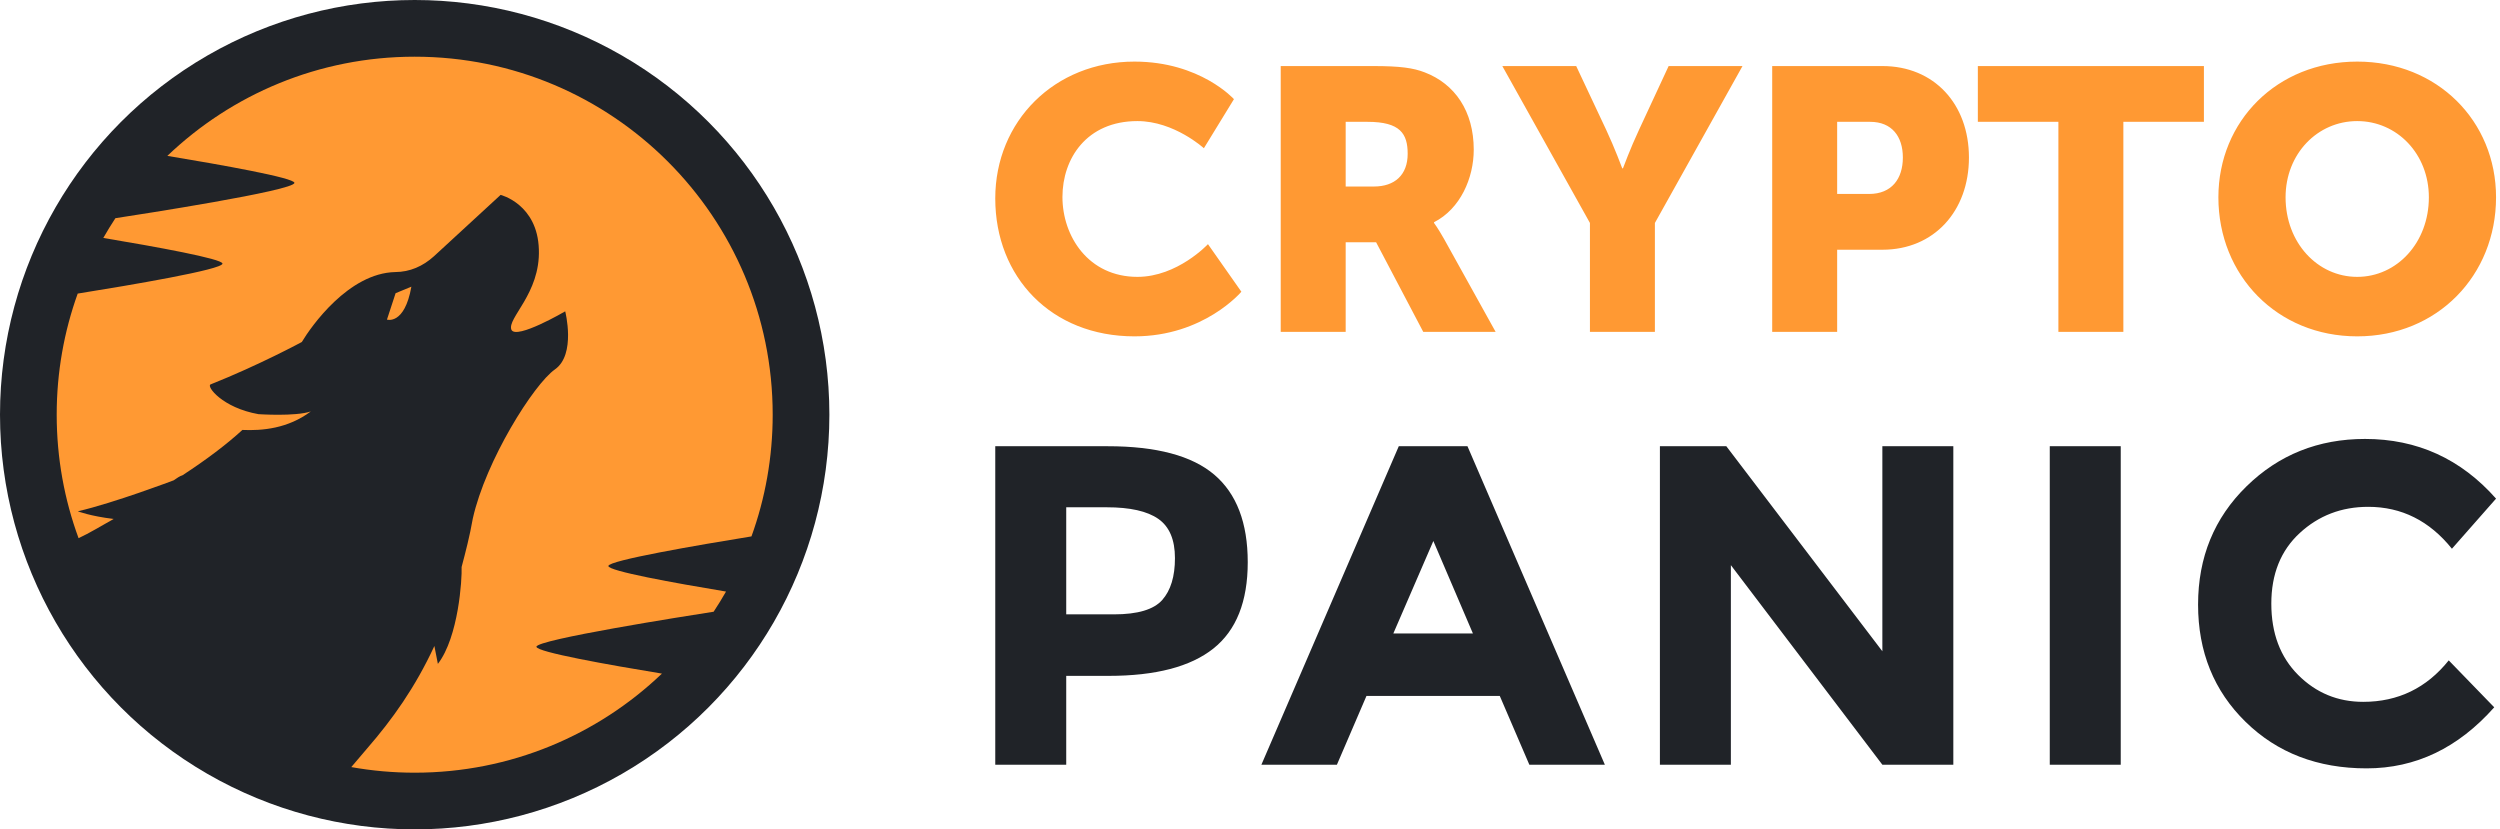 <?xml version="1.0" encoding="UTF-8" standalone="no"?>
<svg width="422px" height="140px" viewBox="0 0 422 140" version="1.1" xmlns="http://www.w3.org/2000/svg" xmlns:xlink="http://www.w3.org/1999/xlink">
    <!-- Generator: Sketch 48.2 (47327) - http://www.bohemiancoding.com/sketch -->
    <title>cryptopanic-logo-on-white</title>
    <desc>Created with Sketch.</desc>
    <defs>
        <circle id="path-1" cx="70" cy="70" r="70"></circle>
    </defs>
    <g id="cryptopanic-hawling-wolf-logo-copy-4" stroke="none" stroke-width="1" fill="none" fill-rule="evenodd" transform="translate(-701, -330)">
        <g id="cryptopanic-logo-on-white" transform="translate(701, 330)">
            <g id="Group-16-Copy" transform="translate(168, 10)">
                <g id="Group-5">
                    <path d="M4.26325641e-14,23.493 C4.26325641e-14,36.798 9.462,46.776 23.497,46.776 C35.215,46.776 41.543,39.245 41.543,39.245 L35.904,31.212 C35.904,31.212 30.766,36.735 23.999,36.735 C15.728,36.735 11.341,29.894 11.341,23.242 C11.341,16.778 15.414,10.439 23.999,10.439 C30.202,10.439 35.215,15.021 35.215,15.021 L40.29,6.737 C40.29,6.737 34.588,0.398 23.497,0.398 C10.026,0.398 4.26325641e-14,10.439 4.26325641e-14,23.493 L4.26325641e-14,23.493 Z M48.185,46.023 L59.151,46.023 L59.151,30.898 L64.289,30.898 L72.247,46.023 L84.465,46.023 L75.756,30.334 C74.69,28.451 74.064,27.635 74.064,27.635 L74.064,27.51 C78.513,25.25 80.768,20.041 80.768,15.272 C80.768,8.745 77.573,4.164 72.497,2.218 C70.555,1.465 68.362,1.151 63.788,1.151 L48.185,1.151 L48.185,46.023 Z M59.151,21.485 L59.151,10.565 L62.848,10.565 C68.362,10.565 69.615,12.573 69.615,15.962 C69.615,19.539 67.422,21.485 63.913,21.485 L59.151,21.485 Z M100.381,46.023 L111.346,46.023 L111.346,27.635 L126.134,1.151 L113.665,1.151 L108.652,11.946 C107.211,15.021 105.958,18.41 105.958,18.41 L105.832,18.41 C105.832,18.41 104.579,15.021 103.138,11.946 L98.062,1.151 L85.593,1.151 L100.381,27.635 L100.381,46.023 Z M131.147,46.023 L142.112,46.023 L142.112,32.154 L149.757,32.154 C158.466,32.154 164.357,25.627 164.357,16.59 C164.357,7.553 158.466,1.151 149.757,1.151 L131.147,1.151 L131.147,46.023 Z M142.112,22.74 L142.112,10.565 L147.689,10.565 C151.323,10.565 153.203,13.012 153.203,16.59 C153.203,20.167 151.323,22.74 147.501,22.74 L142.112,22.74 Z M179.457,46.023 L190.423,46.023 L190.423,10.565 L204.02,10.565 L204.02,1.151 L165.86,1.151 L165.86,10.565 L179.457,10.565 L179.457,46.023 Z M206.464,23.305 C206.464,36.484 216.364,46.776 229.899,46.776 C243.433,46.776 253.333,36.484 253.333,23.305 C253.333,10.439 243.433,0.398 229.899,0.398 C216.364,0.398 206.464,10.439 206.464,23.305 L206.464,23.305 Z M217.805,23.305 C217.805,15.962 223.194,10.439 229.899,10.439 C236.603,10.439 241.992,15.962 241.992,23.305 C241.992,30.961 236.603,36.735 229.899,36.735 C223.194,36.735 217.805,30.961 217.805,23.305 L217.805,23.305 Z" id="CRYPTO" fill="#FF9933"></path>
                    <path d="M36.975,70.13 C40.738,73.335 42.619,78.257 42.619,84.897 C42.619,91.537 40.686,96.396 36.821,99.472 C32.956,102.548 27.056,104.087 19.121,104.087 L11.979,104.087 L11.979,119.084 L0,119.084 L0,65.323 L18.967,65.323 C27.21,65.323 33.212,66.926 36.975,70.13 L36.975,70.13 Z M28.182,91.281 C29.616,89.666 30.332,87.307 30.332,84.205 C30.332,81.103 29.398,78.898 27.53,77.591 C25.661,76.283 22.756,75.63 18.814,75.63 L11.979,75.63 L11.979,93.704 L20.042,93.704 C24.036,93.704 26.749,92.896 28.182,91.281 L28.182,91.281 Z M90.153,119.084 L85.161,107.471 L62.661,107.471 L57.67,119.084 L44.923,119.084 L68.114,65.323 L79.709,65.323 L102.9,119.084 L90.153,119.084 Z M73.95,81.321 L67.192,96.934 L80.63,96.934 L73.95,81.321 Z M149.742,65.323 L161.722,65.323 L161.722,119.084 L149.742,119.084 L124.171,85.397 L124.171,119.084 L112.192,119.084 L112.192,65.323 L123.403,65.323 L149.742,99.933 L149.742,65.323 Z M178.001,65.323 L189.981,65.323 L189.981,119.084 L178.001,119.084 L178.001,65.323 Z M230.91,108.471 C236.798,108.471 241.61,106.138 245.347,101.472 L253.026,109.394 C246.934,116.264 239.754,119.7 231.486,119.7 C223.218,119.7 216.41,117.085 211.06,111.855 C205.71,106.625 203.035,100.023 203.035,92.05 C203.035,84.077 205.761,77.424 211.213,72.092 C216.666,66.759 223.334,64.093 231.218,64.093 C240.023,64.093 247.395,67.451 253.333,74.168 L245.885,82.628 C242.096,77.911 237.386,75.553 231.755,75.553 C227.25,75.553 223.398,77.027 220.198,79.975 C216.998,82.923 215.399,86.897 215.399,91.896 C215.399,96.896 216.909,100.908 219.929,103.933 C222.95,106.958 226.61,108.471 230.91,108.471 L230.91,108.471 Z" id="PANIC" fill="#202328"></path>
                </g>
            </g>
            <g id="Group-2">
                <mask id="mask-2" fill="white">
                    <use xlink:href="#path-1"></use>
                </mask>
                <use id="Oval-5" fill="#202328" xlink:href="#path-1"></use>
                <path d="M59.295,129.484 C60.089,128.55 60.973,127.509 61.967,126.344 C66.192,121.477 70.059,116.098 73.324,109.042 L73.913,112.064 C77.409,107.517 78.009,97.747 77.919,95.71 C78.598,93.136 79.276,90.562 79.813,87.515 C81.976,77.795 90.094,64.86 93.679,62.349 C97.265,59.839 95.407,52.553 95.407,52.553 C95.407,52.553 87.147,57.382 86.327,55.666 C85.546,53.732 91.218,49.57 90.961,42.117 C90.742,34.446 84.505,32.897 84.505,32.897 L73.25,43.259 C71.38,44.949 69.19,45.91 66.719,45.923 C58.83,46.103 52.53,55.094 50.943,57.732 C50.943,57.732 43.746,61.626 35.537,64.892 C34.807,65.213 37.536,68.836 43.632,69.911 C43.632,69.911 49.843,70.333 52.468,69.449 C48.588,72.356 44.26,72.716 40.917,72.575 C38.241,75.021 34.873,77.57 30.814,80.221 C30.34,80.362 29.828,80.721 29.316,81.08 C29.316,81.08 19.212,84.91 13.129,86.306 C13.129,86.306 15.229,87.126 19.187,87.599 C17.056,88.794 15.057,90.012 13.262,90.845 C10.874,84.347 9.57,77.326 9.57,70 C9.57,62.825 10.821,55.942 13.116,49.557 C22.108,48.118 37.539,45.502 37.556,44.498 C37.57,43.692 26.329,41.652 17.437,40.164 C18.083,39.03 18.764,37.918 19.479,36.831 C23.54,36.211 49.676,32.174 49.698,30.868 C49.713,30.021 37.305,27.812 28.249,26.312 C39.099,15.941 53.805,9.57 70,9.57 C103.374,9.57 130.43,36.626 130.43,70 C130.43,77.213 129.166,84.131 126.848,90.544 C117.809,92.011 102.675,94.608 102.691,95.543 C102.706,96.391 113.713,98.388 122.552,99.855 C121.892,101.014 121.195,102.149 120.462,103.259 C115.544,104.023 90.528,107.972 90.549,109.173 C90.564,110.064 102.714,112.223 111.734,113.704 C100.886,124.066 86.186,130.43 70,130.43 C66.347,130.43 62.769,130.106 59.295,129.484 Z M65.318,53.949 L66.777,49.492 L69.441,48.39 C68.289,54.921 65.318,53.949 65.318,53.949 L65.318,53.949 Z" id="Combined-Shape" fill="#FF9933" mask="url(#mask-2)"></path>
            </g>
        </g>
    </g>
</svg>